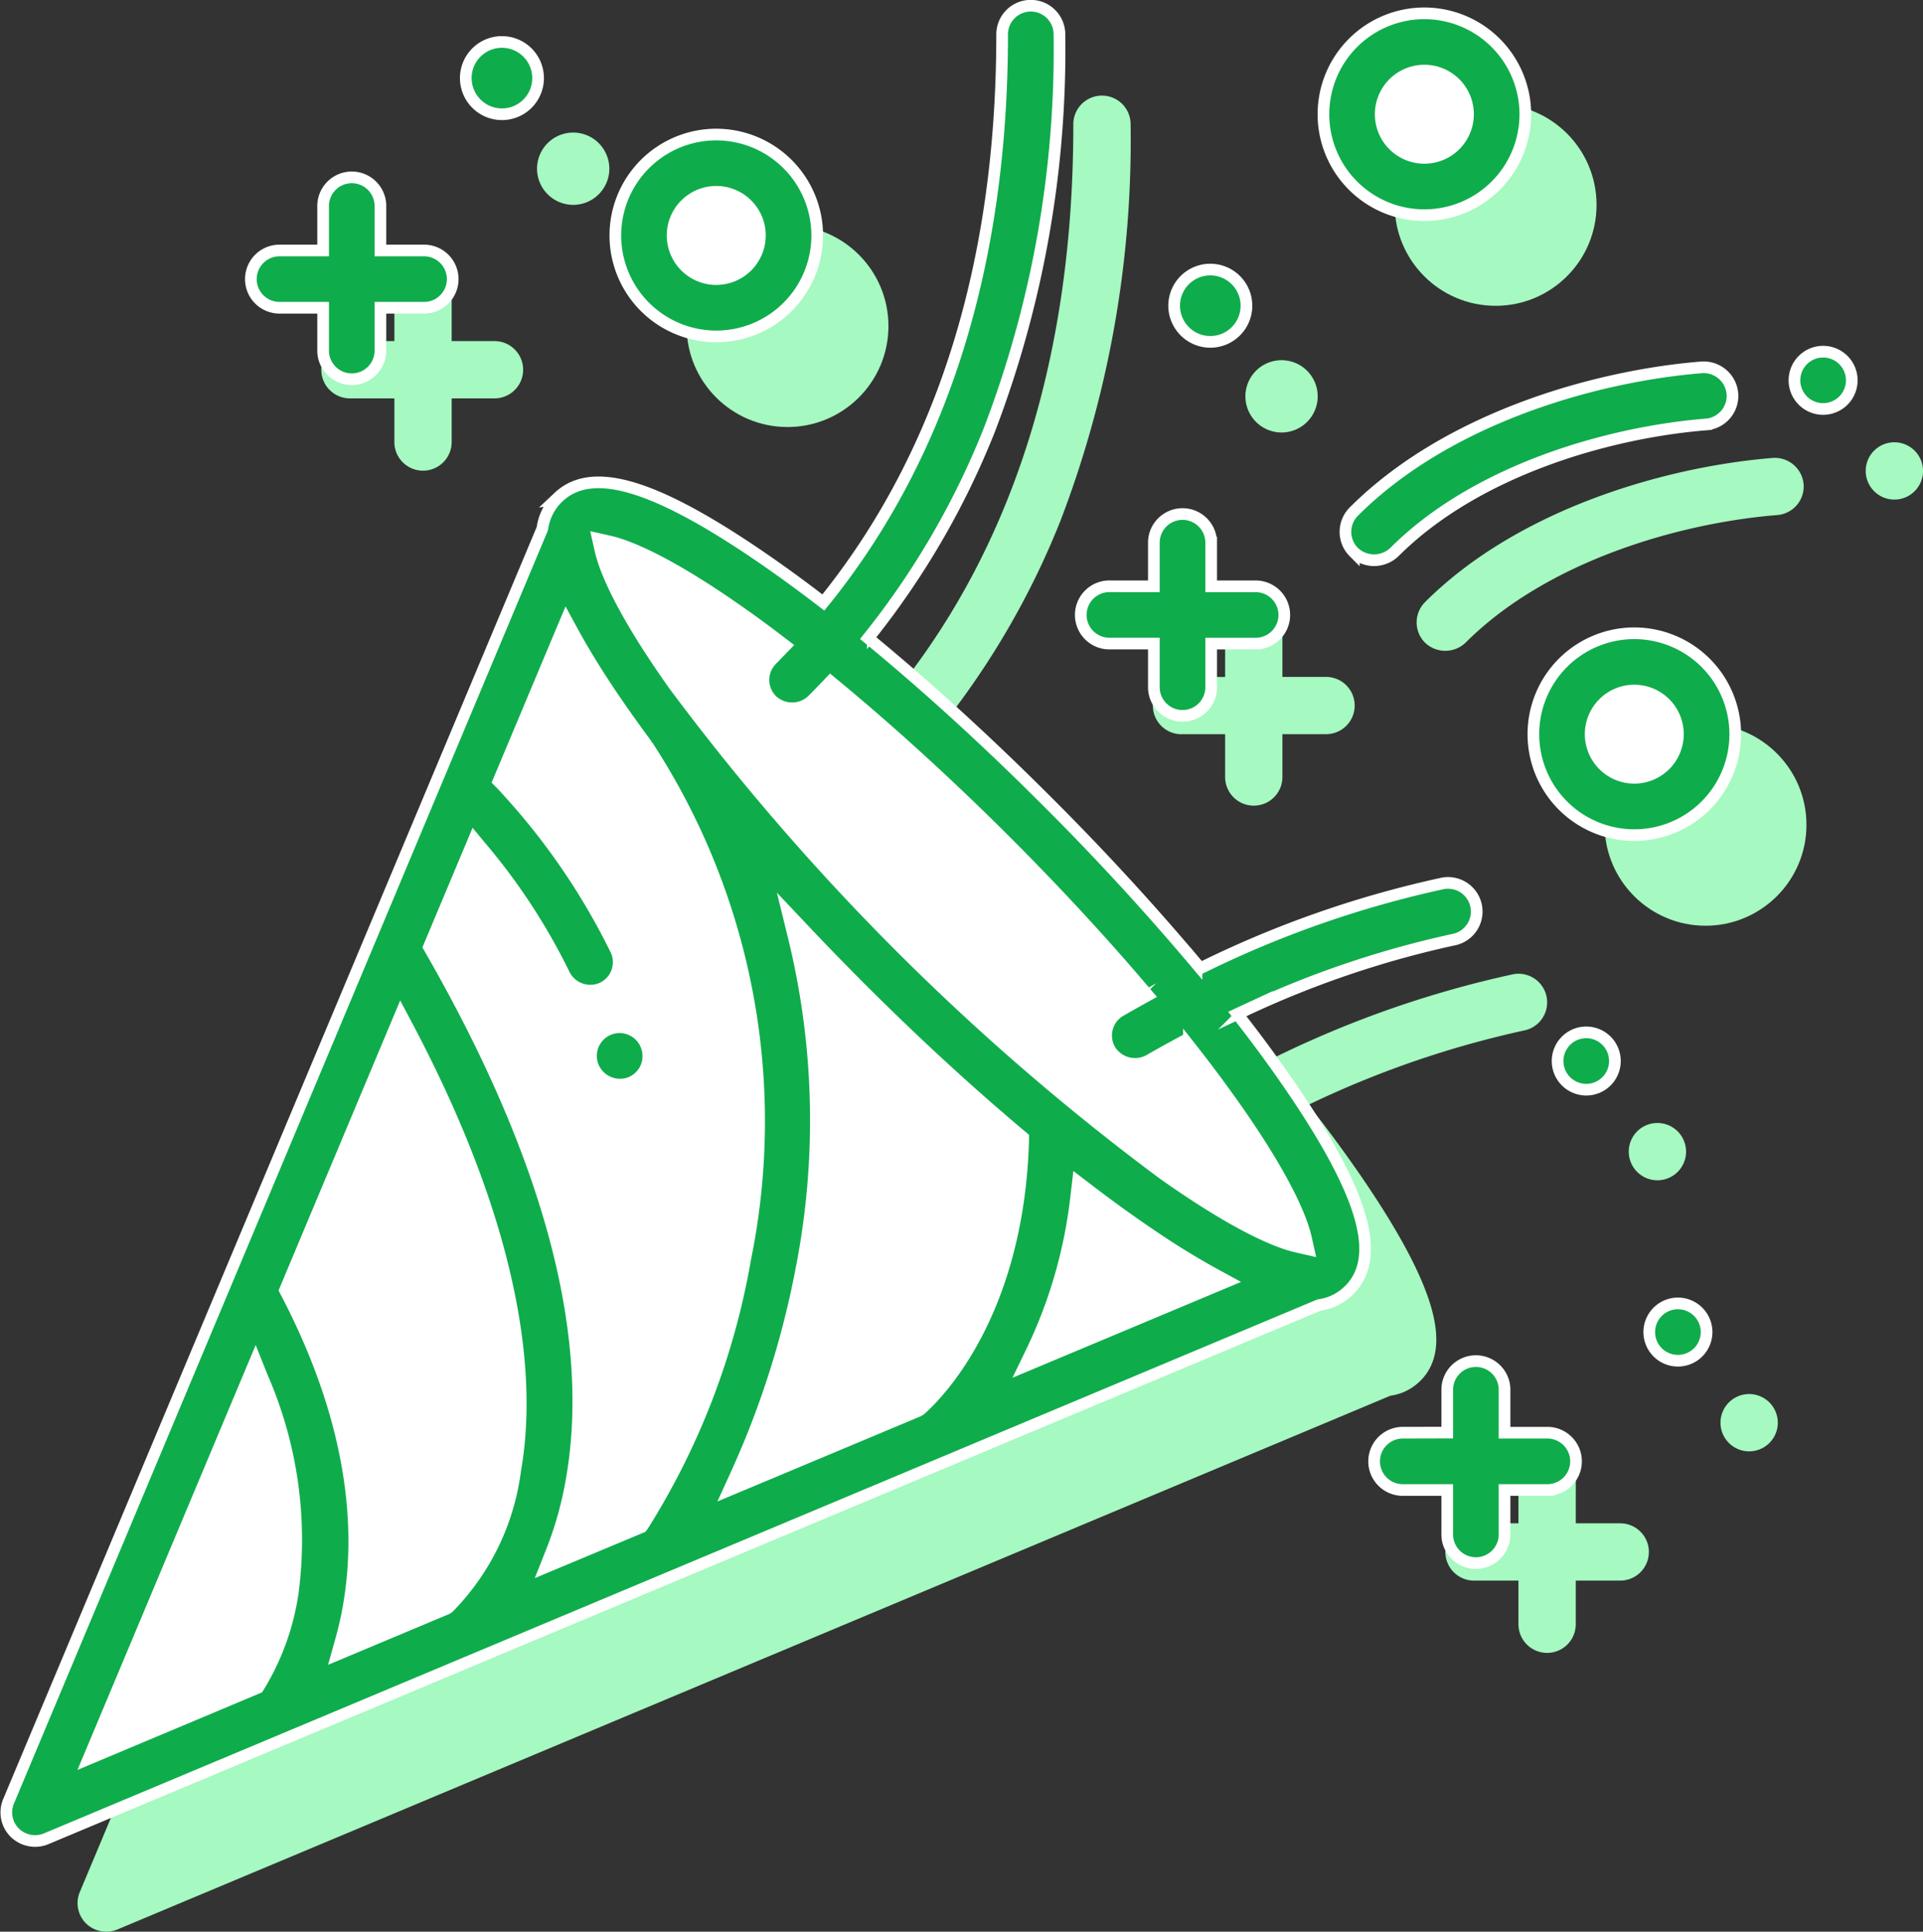 <svg xmlns="http://www.w3.org/2000/svg" width="82.34" height="82.722" viewBox="0 0 82.34 82.722">
    <rect x="0" y="0" width="82.34" height="82.722" fill="#333333" stroke="none"/>
    <g data-name="Group 28818">
        <g data-name="Group 8811" transform="translate(3.32 4.13)">
            <path data-name="Path 4288" d="m1189.19 529.311-.246-.318.366-.17a41.9 41.9 0 0 1 8.883-3.011 1.226 1.226 0 1 0-.508-2.4 44.76 44.76 0 0 0-10.1 3.513l-.226.108-.16-.191a108.673 108.673 0 0 0-6.416-6.976c-2.485-2.484-4.974-4.762-7.4-6.77l-.242-.2.194-.245a34.7 34.7 0 0 0 5.006-8.7 45.553 45.553 0 0 0 2.989-16.909 1.227 1.227 0 1 0-2.453 0c0 9.74-2.508 17.842-7.456 24.082l-.195.247-.251-.191a57.76 57.76 0 0 0-2.663-1.922c-4.44-2.995-7.043-3.729-8.443-2.381l-.052.048a2.267 2.267 0 0 0-.618 1.242l-.021.073-22.842 54.47a1.223 1.223 0 0 0 .264 1.342 1.242 1.242 0 0 0 1.341.263l54.505-22.857.038-.007a2.206 2.206 0 0 0 1.163-.55l.12-.113c1.354-1.4.619-4.008-2.375-8.449a58.12 58.12 0 0 0-2.202-3.028z" transform="translate(-1136.239 -485.816)" style="fill:#a5f9c1"/>
            <path data-name="Path 4289" d="M1203.4 511.763a1.257 1.257 0 0 0 1.736 0c3.519-3.519 9.2-5.131 13.351-5.466a1.226 1.226 0 0 0 1.123-1.321 1.235 1.235 0 0 0-1.322-1.124c-4.582.37-10.9 2.186-14.889 6.176a1.23 1.23 0 0 0 .001 1.735z" transform="translate(-1145.703 -488.371)" style="fill:#a5f9c1"/>
            <path data-name="Path 4290" d="M1191.107 516.718h1.869v1.869a1.227 1.227 0 0 0 2.453 0v-1.869h1.869a1.226 1.226 0 1 0 0-2.452h-1.869V512.4a1.227 1.227 0 0 0-2.453 0v1.869h-1.869a1.226 1.226 0 1 0 0 2.452z" transform="translate(-1143.838 -489.408)" style="fill:#a5f9c1"/>
            <path data-name="Path 4291" d="M1211.932 556.494h-1.868v-1.869a1.227 1.227 0 0 0-2.454 0v1.869h-1.868a1.227 1.227 0 1 0 0 2.453h1.868v1.869a1.227 1.227 0 0 0 2.454 0v-1.869h1.868a1.227 1.227 0 1 0 0-2.453z" transform="translate(-1145.912 -495.39)" style="fill:#a5f9c1"/>
            <path data-name="Path 4292" d="M1149.666 499.964h1.867v1.869a1.227 1.227 0 0 0 2.454 0v-1.869h1.868a1.227 1.227 0 0 0 0-2.453h-1.868v-1.869a1.227 1.227 0 0 0-2.454 0v1.869h-1.867a1.227 1.227 0 1 0 0 2.453z" transform="translate(-1137.967 -487.034)" style="fill:#a5f9c1"/>
            <circle data-name="Ellipse 271" cx="4.322" cy="4.322" r="4.322" transform="translate(65.386 26.869)" style="fill:#a5f9c1"/>
            <circle data-name="Ellipse 272" cx="4.322" cy="4.322" r="4.322" transform="translate(26.078 5.513)" style="fill:#a5f9c1"/>
            <circle data-name="Ellipse 273" cx="4.322" cy="4.322" r="4.322" transform="translate(56.398 .322)" style="fill:#a5f9c1"/>
            <path data-name="Path 4293" d="M1214.849 537.032a1.227 1.227 0 1 0 1.228 1.227 1.228 1.228 0 0 0-1.228-1.227z" transform="translate(-1147.202 -493.072)" style="fill:#a5f9c1"/>
            <path data-name="Path 4294" d="M1226.669 503.07a1.227 1.227 0 1 0 1.228 1.227 1.228 1.228 0 0 0-1.228-1.227z" transform="translate(-1148.876 -488.26)" style="fill:#a5f9c1"/>
            <path data-name="Path 4295" d="M1219.427 550.555a1.227 1.227 0 1 0 1.226 1.227 1.228 1.228 0 0 0-1.226-1.227z" transform="translate(-1147.85 -494.987)" style="fill:#a5f9c1"/>
            <path data-name="Path 4296" d="M1196.046 502.071a1.548 1.548 0 1 0-1.547-1.548 1.551 1.551 0 0 0 1.547 1.548z" transform="translate(-1144.493 -487.68)" style="fill:#a5f9c1"/>
            <path data-name="Path 4297" d="M1160.708 490.715a1.548 1.548 0 1 0-1.547-1.548 1.551 1.551 0 0 0 1.547 1.548z" transform="translate(-1139.486 -486.072)" style="fill:#a5f9c1"/>
        </g>
        <g data-name="Group 8812" transform="translate(.27 .25)">
            <path data-name="Path 4298" d="m1185.637 524.79-.246-.318.366-.169a41.888 41.888 0 0 1 8.882-3.011 1.227 1.227 0 1 0-.508-2.4 44.772 44.772 0 0 0-10.1 3.514l-.225.108-.161-.191a108.65 108.65 0 0 0-6.416-6.976c-2.485-2.485-4.974-4.763-7.4-6.771l-.242-.2.195-.246a34.707 34.707 0 0 0 5.005-8.7 45.559 45.559 0 0 0 2.99-16.909 1.227 1.227 0 0 0-2.454 0c0 9.739-2.508 17.842-7.456 24.081l-.2.247-.251-.191a56.957 56.957 0 0 0-2.663-1.921c-4.441-3-7.043-3.73-8.443-2.382l-.051.048a2.259 2.259 0 0 0-.617 1.242l-.021.073-22.842 54.47a1.223 1.223 0 0 0 .264 1.342 1.241 1.241 0 0 0 1.342.264l54.506-22.857.038-.006a2.222 2.222 0 0 0 1.163-.55l.119-.113c1.354-1.4.62-4.008-2.375-8.449a55.199 55.199 0 0 0-2.199-3.029z" transform="translate(-1132.686 -481.296)" style="fill:#fff"/>
            <path data-name="Path 4299" d="M1199.849 507.243a1.257 1.257 0 0 0 1.735 0c3.519-3.52 9.2-5.131 13.351-5.466a1.227 1.227 0 0 0 1.124-1.321 1.236 1.236 0 0 0-1.322-1.124c-4.581.37-10.9 2.186-14.888 6.176a1.229 1.229 0 0 0 0 1.735z" transform="translate(-1142.15 -483.851)" style="fill:#fff"/>
            <path data-name="Path 4300" d="M1187.554 512.2h1.868v1.869a1.227 1.227 0 0 0 2.454 0V512.2h1.868a1.227 1.227 0 1 0 0-2.453h-1.868v-1.869a1.227 1.227 0 0 0-2.454 0v1.869h-1.868a1.227 1.227 0 1 0 0 2.453z" transform="translate(-1140.285 -484.888)" style="fill:#fff"/>
            <path data-name="Path 4301" d="M1208.38 551.974h-1.869V550.1a1.227 1.227 0 0 0-2.453 0v1.869h-1.869a1.227 1.227 0 1 0 0 2.453h1.869v1.868a1.227 1.227 0 1 0 2.453 0v-1.868h1.869a1.227 1.227 0 0 0 0-2.453z" transform="translate(-1142.359 -490.87)" style="fill:#fff"/>
            <path data-name="Path 4302" d="M1146.112 495.443h1.868v1.869a1.227 1.227 0 0 0 2.453 0v-1.869h1.869a1.226 1.226 0 0 0 0-2.452h-1.869v-1.869a1.227 1.227 0 1 0-2.453 0v1.869h-1.868a1.226 1.226 0 1 0 0 2.452z" transform="translate(-1134.414 -482.514)" style="fill:#fff"/>
            <circle data-name="Ellipse 274" cx="4.322" cy="4.322" r="4.322" transform="translate(65.386 26.869)" style="fill:#fff"/>
            <circle data-name="Ellipse 275" cx="4.322" cy="4.322" r="4.322" transform="translate(26.078 5.512)" style="fill:#fff"/>
            <circle data-name="Ellipse 276" cx="4.322" cy="4.322" r="4.322" transform="translate(56.399 .321)" style="fill:#fff"/>
            <path data-name="Path 4303" d="M1211.3 532.512a1.227 1.227 0 1 0 1.227 1.226 1.227 1.227 0 0 0-1.227-1.226z" transform="translate(-1143.649 -488.552)" style="fill:#fff"/>
            <path data-name="Path 4304" d="M1223.117 498.55a1.227 1.227 0 1 0 1.227 1.227 1.227 1.227 0 0 0-1.227-1.227z" transform="translate(-1145.323 -483.74)" style="fill:#fff"/>
            <path data-name="Path 4305" d="M1215.873 546.034a1.227 1.227 0 1 0 1.227 1.227 1.228 1.228 0 0 0-1.227-1.227z" transform="translate(-1144.297 -490.467)" style="fill:#fff"/>
            <path data-name="Path 4306" d="M1192.493 497.55a1.548 1.548 0 1 0-1.548-1.548 1.551 1.551 0 0 0 1.548 1.548z" transform="translate(-1140.94 -483.16)" style="fill:#fff"/>
            <path data-name="Path 4307" d="M1157.155 486.194a1.548 1.548 0 1 0-1.548-1.548 1.551 1.551 0 0 0 1.548 1.548z" transform="translate(-1135.933 -481.551)" style="fill:#fff"/>
        </g>
        <g data-name="Group 8827">
            <g data-name="Group 8813">
                <path data-name="Path 4308" d="M1156.263 502.4a2.259 2.259 0 0 0-.617 1.242l-.021.073-22.842 54.47a1.223 1.223 0 0 0 .264 1.342 1.241 1.241 0 0 0 1.342.264l54.506-22.857.038-.006a2.222 2.222 0 0 0 1.163-.55l.119-.113c1.354-1.4.62-4.008-2.375-8.449a58.615 58.615 0 0 0-2.2-3.029l-.246-.318.365-.169a41.908 41.908 0 0 1 8.883-3.011 1.227 1.227 0 1 0-.508-2.4 44.772 44.772 0 0 0-10.1 3.514l-.225.108-.16-.191a108.965 108.965 0 0 0-6.417-6.976c-2.485-2.485-4.974-4.763-7.4-6.771l-.242-.2.195-.246a34.707 34.707 0 0 0 5.005-8.7 45.559 45.559 0 0 0 2.99-16.909 1.227 1.227 0 0 0-2.454 0c0 9.739-2.508 17.842-7.456 24.081l-.2.247-.251-.191a56.957 56.957 0 0 0-2.663-1.921c-4.441-3-7.043-3.73-8.443-2.382l-.051.048zm-20.063 53.973 7.158-17.068.291.728a17.412 17.412 0 0 1 1.305 9.2 10.686 10.686 0 0 1-1.433 4l-.054.086zm10.643-4.463.179-.639c.864-3.07 1.159-8.138-2.334-14.841l-.069-.133 4.959-11.824.318.6c4.9 9.292 5.2 15.424 4.58 18.932a10.233 10.233 0 0 1-2.851 5.88l-.091.057zm8.922-3.742.281-.709a15.369 15.369 0 0 0 .785-2.7c1.222-6.241-.786-13.987-5.971-23.021l-.079-.138 1.941-4.627.338.407a26.328 26.328 0 0 1 3.495 5.353 1.248 1.248 0 0 0 1.611.643 1.228 1.228 0 0 0 .643-1.611 29.054 29.054 0 0 0-4.9-7.109l-.149-.152 2.9-6.912.319.586c.439.8.995 1.706 1.654 2.683.447.663.949 1.367 1.492 2.1a29.435 29.435 0 0 1 4.2 21.992 31.51 31.51 0 0 1-4.378 11.416l-.053.071zm7.861-3.3.341-.747a38.627 38.627 0 0 0 2.763-8.718 33.055 33.055 0 0 0-.292-14.092l-.289-1.179.834.882c.736.779 1.5 1.559 2.255 2.318 2.291 2.291 4.6 4.42 6.869 6.326l.119.1v.155c-.227 7.465-3.709 10.891-4.4 11.5l-.088.055zm12.655-5.307.369-.764a20.633 20.633 0 0 0 1.857-6.579l.066-.56.448.342a56.262 56.262 0 0 0 2.689 1.94 33.956 33.956 0 0 0 2.684 1.654l.586.319zm12.162-5.012-.5-.113c-.724-.165-2.434-.792-5.748-3.141a101.9 101.9 0 0 1-20.923-20.923c-2.35-3.317-2.977-5.026-3.141-5.749l-.113-.5.5.112c.723.165 2.432.791 5.748 3.142.486.344.985.711 1.492 1.1l.289.219-.582.6a1.228 1.228 0 0 0 0 1.735 1.257 1.257 0 0 0 1.735 0c.193-.192.382-.388.57-.585l.206-.216.231.191c2.36 1.951 4.88 4.253 7.285 6.659 2.084 2.084 4.043 4.2 5.821 6.287l.254.3-.343.19q-.416.232-.833.472a1.229 1.229 0 0 0-.449 1.675 1.26 1.26 0 0 0 1.676.449c.433-.25.864-.489 1.3-.724l.239-.129.166.213a61.462 61.462 0 0 1 1.87 2.493c2.351 3.318 2.977 5.026 3.14 5.749z" transform="translate(-1132.416 -481.046)" style="fill:#0fac4c;stroke:#fff;stroke-miterlimit:10;stroke-width:.5px"/>
            </g>
            <g data-name="Group 8814">
                <path data-name="Path 4309" d="M1163.079 532.254a1.229 1.229 0 0 0-1.142 1.673 1.251 1.251 0 0 0 1.552.722 1.226 1.226 0 0 0 .753-1.563 1.593 1.593 0 0 0-.043-.107 1.23 1.23 0 0 0-1.119-.724z" transform="translate(-1136.549 -488.265)" style="fill:#0fac4c;stroke:#fff;stroke-miterlimit:10;stroke-width:.5px"/>
            </g>
            <g data-name="Group 8815">
                <path data-name="Path 4310" d="M1199.849 507.243a1.257 1.257 0 0 0 1.735 0c3.519-3.52 9.2-5.131 13.351-5.466a1.227 1.227 0 0 0 1.124-1.321 1.236 1.236 0 0 0-1.322-1.124c-4.581.37-10.9 2.186-14.888 6.176a1.229 1.229 0 0 0 0 1.736z" transform="translate(-1141.88 -483.6)" style="fill:#0fac4c;stroke:#fff;stroke-miterlimit:10;stroke-width:.5px"/>
            </g>
            <g data-name="Group 8816">
                <path data-name="Path 4311" d="M1187.554 509.745a1.227 1.227 0 1 0 0 2.453h1.868v1.869a1.227 1.227 0 0 0 2.454 0V512.2h1.868a1.227 1.227 0 1 0 0-2.453h-1.868v-1.869a1.227 1.227 0 0 0-2.454 0v1.869z" transform="translate(-1140.015 -484.638)" style="fill:#0fac4c;stroke:#fff;stroke-miterlimit:10;stroke-width:.5px"/>
            </g>
            <g data-name="Group 8817">
                <path data-name="Path 4312" d="M1202.189 551.974a1.227 1.227 0 1 0 0 2.453h1.869v1.868a1.227 1.227 0 1 0 2.453 0v-1.868h1.869a1.227 1.227 0 0 0 0-2.453h-1.869V550.1a1.227 1.227 0 0 0-2.453 0v1.869z" transform="translate(-1142.089 -490.62)" style="fill:#0fac4c;stroke:#fff;stroke-miterlimit:10;stroke-width:.5px"/>
            </g>
            <g data-name="Group 8818">
                <path data-name="Path 4313" d="M1146.112 492.991a1.226 1.226 0 1 0 0 2.452h1.868v1.869a1.227 1.227 0 0 0 2.453 0v-1.869h1.869a1.226 1.226 0 0 0 0-2.452h-1.869v-1.869a1.227 1.227 0 1 0-2.453 0v1.869z" transform="translate(-1134.144 -482.264)" style="fill:#0fac4c;stroke:#fff;stroke-miterlimit:10;stroke-width:.5px"/>
            </g>
            <g data-name="Group 8819">
                <path data-name="Path 4314" d="M1213.187 512.6a4.322 4.322 0 1 0 4.322 4.322 4.326 4.326 0 0 0-4.322-4.322zm0 6.189a1.868 1.868 0 1 1 1.867-1.868 1.87 1.87 0 0 1-1.867 1.868z" transform="translate(-1143.208 -485.481)" style="fill:#0fac4c;stroke:#fff;stroke-miterlimit:10;stroke-width:.5px"/>
            </g>
            <g data-name="Group 8820">
                <path data-name="Path 4315" d="M1167.391 487.718a4.322 4.322 0 1 0 4.322 4.322 4.327 4.327 0 0 0-4.322-4.322zm0 6.19a1.869 1.869 0 1 1 1.868-1.869 1.871 1.871 0 0 1-1.868 1.869z" transform="translate(-1136.721 -481.956)" style="fill:#0fac4c;stroke:#fff;stroke-miterlimit:10;stroke-width:.5px"/>
            </g>
            <g data-name="Group 8821">
                <path data-name="Path 4316" d="M1202.715 481.67a4.322 4.322 0 1 0 4.322 4.322 4.327 4.327 0 0 0-4.322-4.322zm0 6.19a1.869 1.869 0 1 1 1.868-1.869 1.87 1.87 0 0 1-1.868 1.869z" transform="translate(-1141.725 -481.099)" style="fill:#0fac4c;stroke:#fff;stroke-miterlimit:10;stroke-width:.5px"/>
            </g>
            <g data-name="Group 8822">
                <path data-name="Path 4317" d="M1211.3 532.512a1.227 1.227 0 1 0 1.227 1.226 1.227 1.227 0 0 0-1.227-1.226z" transform="translate(-1143.379 -488.302)" style="fill:#0fac4c;stroke:#fff;stroke-miterlimit:10;stroke-width:.5px"/>
            </g>
            <g data-name="Group 8823">
                <path data-name="Path 4318" d="M1223.117 498.55a1.227 1.227 0 1 0 1.227 1.227 1.227 1.227 0 0 0-1.227-1.227z" transform="translate(-1145.054 -483.49)" style="fill:#0fac4c;stroke:#fff;stroke-miterlimit:10;stroke-width:.5px"/>
            </g>
            <g data-name="Group 8824">
                <path data-name="Path 4319" d="M1215.873 546.034a1.227 1.227 0 1 0 1.227 1.227 1.228 1.228 0 0 0-1.227-1.227z" transform="translate(-1144.027 -490.217)" style="fill:#0fac4c;stroke:#fff;stroke-miterlimit:10;stroke-width:.5px"/>
            </g>
            <g data-name="Group 8825">
                <path data-name="Path 4320" d="M1192.493 497.55a1.548 1.548 0 1 0-1.548-1.548 1.551 1.551 0 0 0 1.548 1.548z" transform="translate(-1140.67 -482.91)" style="fill:#0fac4c;stroke:#fff;stroke-miterlimit:10;stroke-width:.5px"/>
            </g>
            <g data-name="Group 8826">
                <path data-name="Path 4321" d="M1157.155 486.194a1.548 1.548 0 1 0-1.548-1.548 1.551 1.551 0 0 0 1.548 1.548z" transform="translate(-1135.663 -481.301)" style="fill:#0fac4c;stroke:#fff;stroke-miterlimit:10;stroke-width:.5px"/>
            </g>
        </g>
    </g>
</svg>

